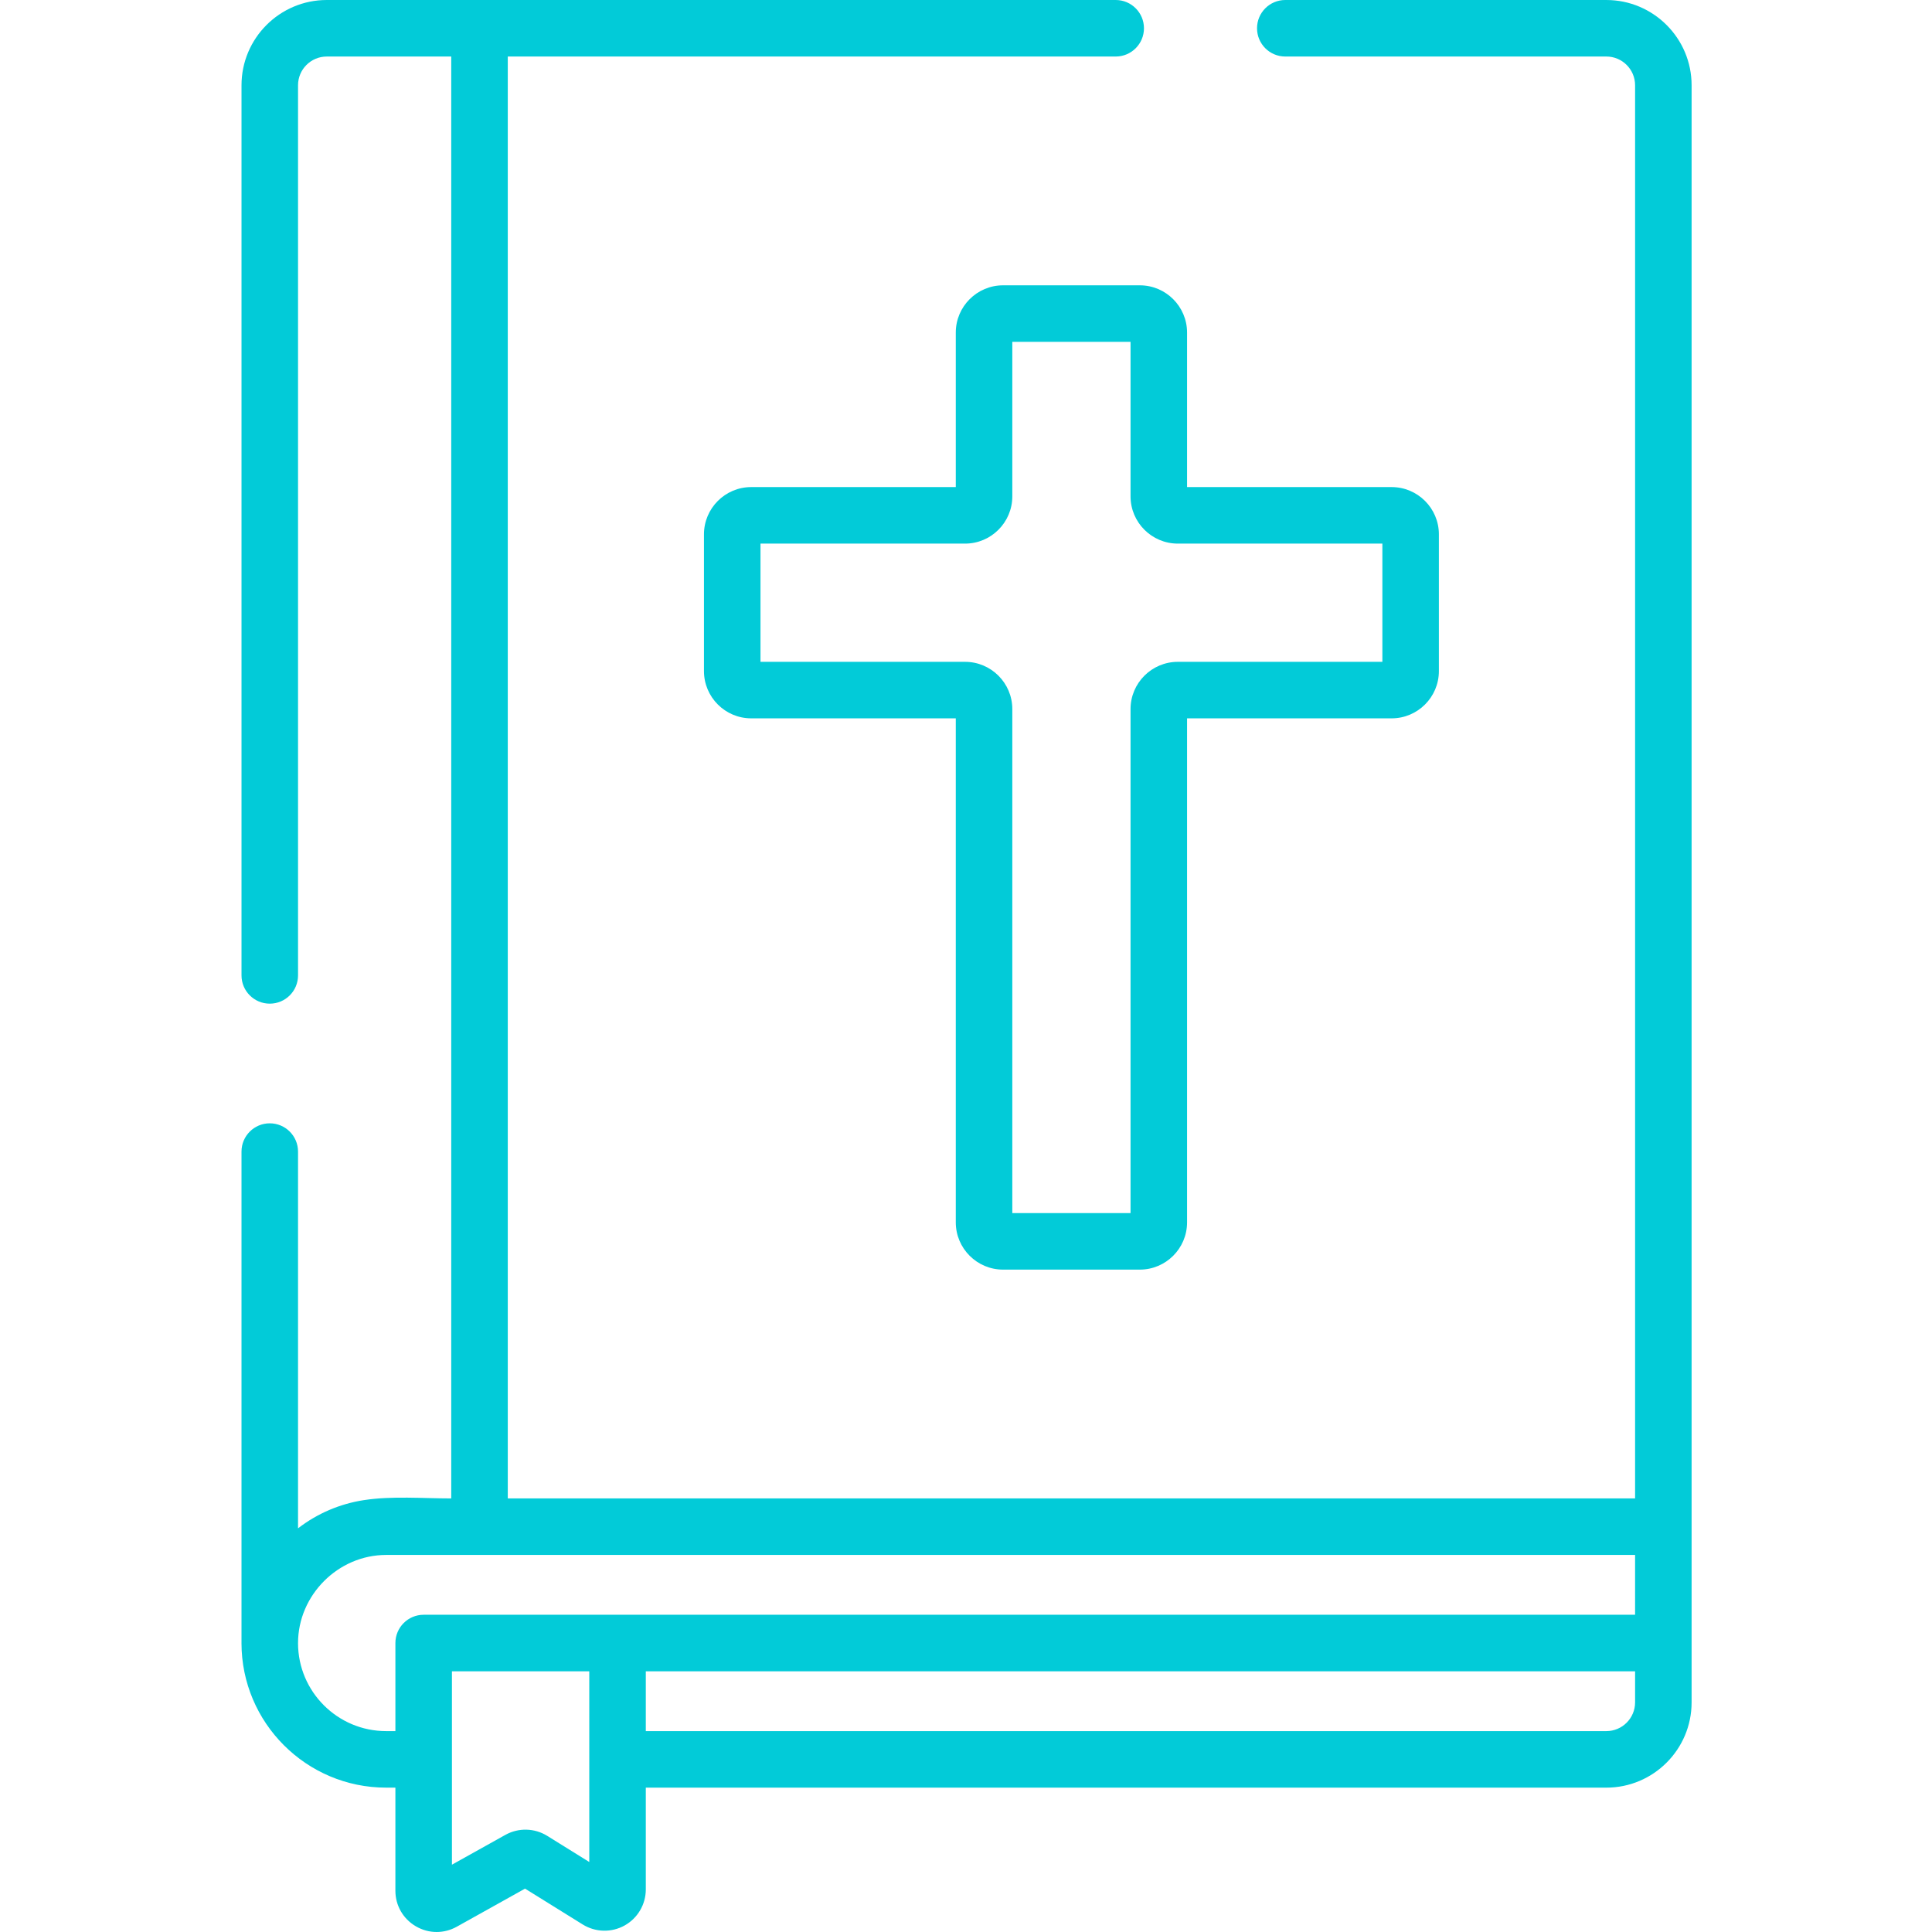 <svg height="512pt" viewBox="-64 0 512 512" width="512pt" xmlns="http://www.w3.org/2000/svg" fill="#02cbd8"><path d="m201.82 75.613c-6.906 0-12.527 5.617-12.527 12.523v40.945h-54.211c-6.906 0-12.523 5.617-12.523 12.523v36.242c0 6.906 5.617 12.523 12.523 12.523h54.211v133.57c0 6.906 5.621 12.523 12.527 12.523h36.242c6.906 0 12.523-5.617 12.523-12.523v-133.57h54.211c6.906 0 12.523-5.617 12.523-12.523v-36.242c0-6.906-5.617-12.523-12.523-12.523h-54.211v-40.945c0-6.906-5.621-12.523-12.523-12.523zm46.312 68.449h54.211v31.332h-54.211c-6.906 0-12.527 5.617-12.527 12.523v133.566h-31.332v-133.566c0-6.906-5.617-12.523-12.523-12.523h-54.211v-31.332h54.211c6.906 0 12.523-5.617 12.523-12.523v-40.945h31.332v40.941c0 6.906 5.617 12.527 12.527 12.527zm0 0"/><path d="m361.703 0h-85.09c-4.137 0-7.488 3.355-7.488 7.488 0 4.141 3.352 7.492 7.488 7.492h85.09c4.195 0 7.613 3.414 7.613 7.613v374.504h-298.75v-382.117h161.109c4.137 0 7.488-3.352 7.488-7.492 0-4.133-3.352-7.488-7.488-7.488h-209.078c-12.457 0-22.594 10.137-22.594 22.594v235.898c0 4.137 3.352 7.488 7.488 7.488 4.141 0 7.492-3.352 7.492-7.488v-235.898c0-4.199 3.414-7.613 7.613-7.613h32.988v382.117c-7.574 0-15.684-.691-23.141.449-6.367.977-12.344 3.527-17.461 7.473v-99.84c0-4.137-3.355-7.488-7.492-7.488-4.133 0-7.488 3.352-7.488 7.488v130.066c0 .059-.004.113-.004.172 0 21.133 17.191 38.324 38.32 38.324h2.465v27.305c0 3.922 2.02 7.445 5.402 9.434 1.727 1.012 3.629 1.52 5.535 1.52 1.828 0 3.66-.469 5.336-1.402l18.086-10.09 15.289 9.5c3.371 2.094 7.621 2.199 11.09.27 3.469-1.93 5.625-5.594 5.625-9.562v-26.973h254.555c12.457 0 22.594-10.137 22.594-22.594v-428.555c0-12.457-10.137-22.594-22.594-22.594zm-269.539 493.449-11.137-6.922c-3.379-2.102-7.633-2.199-11.105-.262l-14.156 7.898v-51.254h36.398zm277.152-42.301c0 4.195-3.414 7.613-7.613 7.613h-254.559v-15.852h262.172zm0-23.219h-269.629c-.012 0-.02 0-.031 0h-51.379c-4.137 0-7.492 3.352-7.492 7.488v23.344h-2.465c-12.852 0-23.309-10.441-23.34-23.285 0-.02.004-.039.004-.059 0-12.672 10.613-23.34 23.336-23.34h24.754 306.242zm0 0"/></svg>